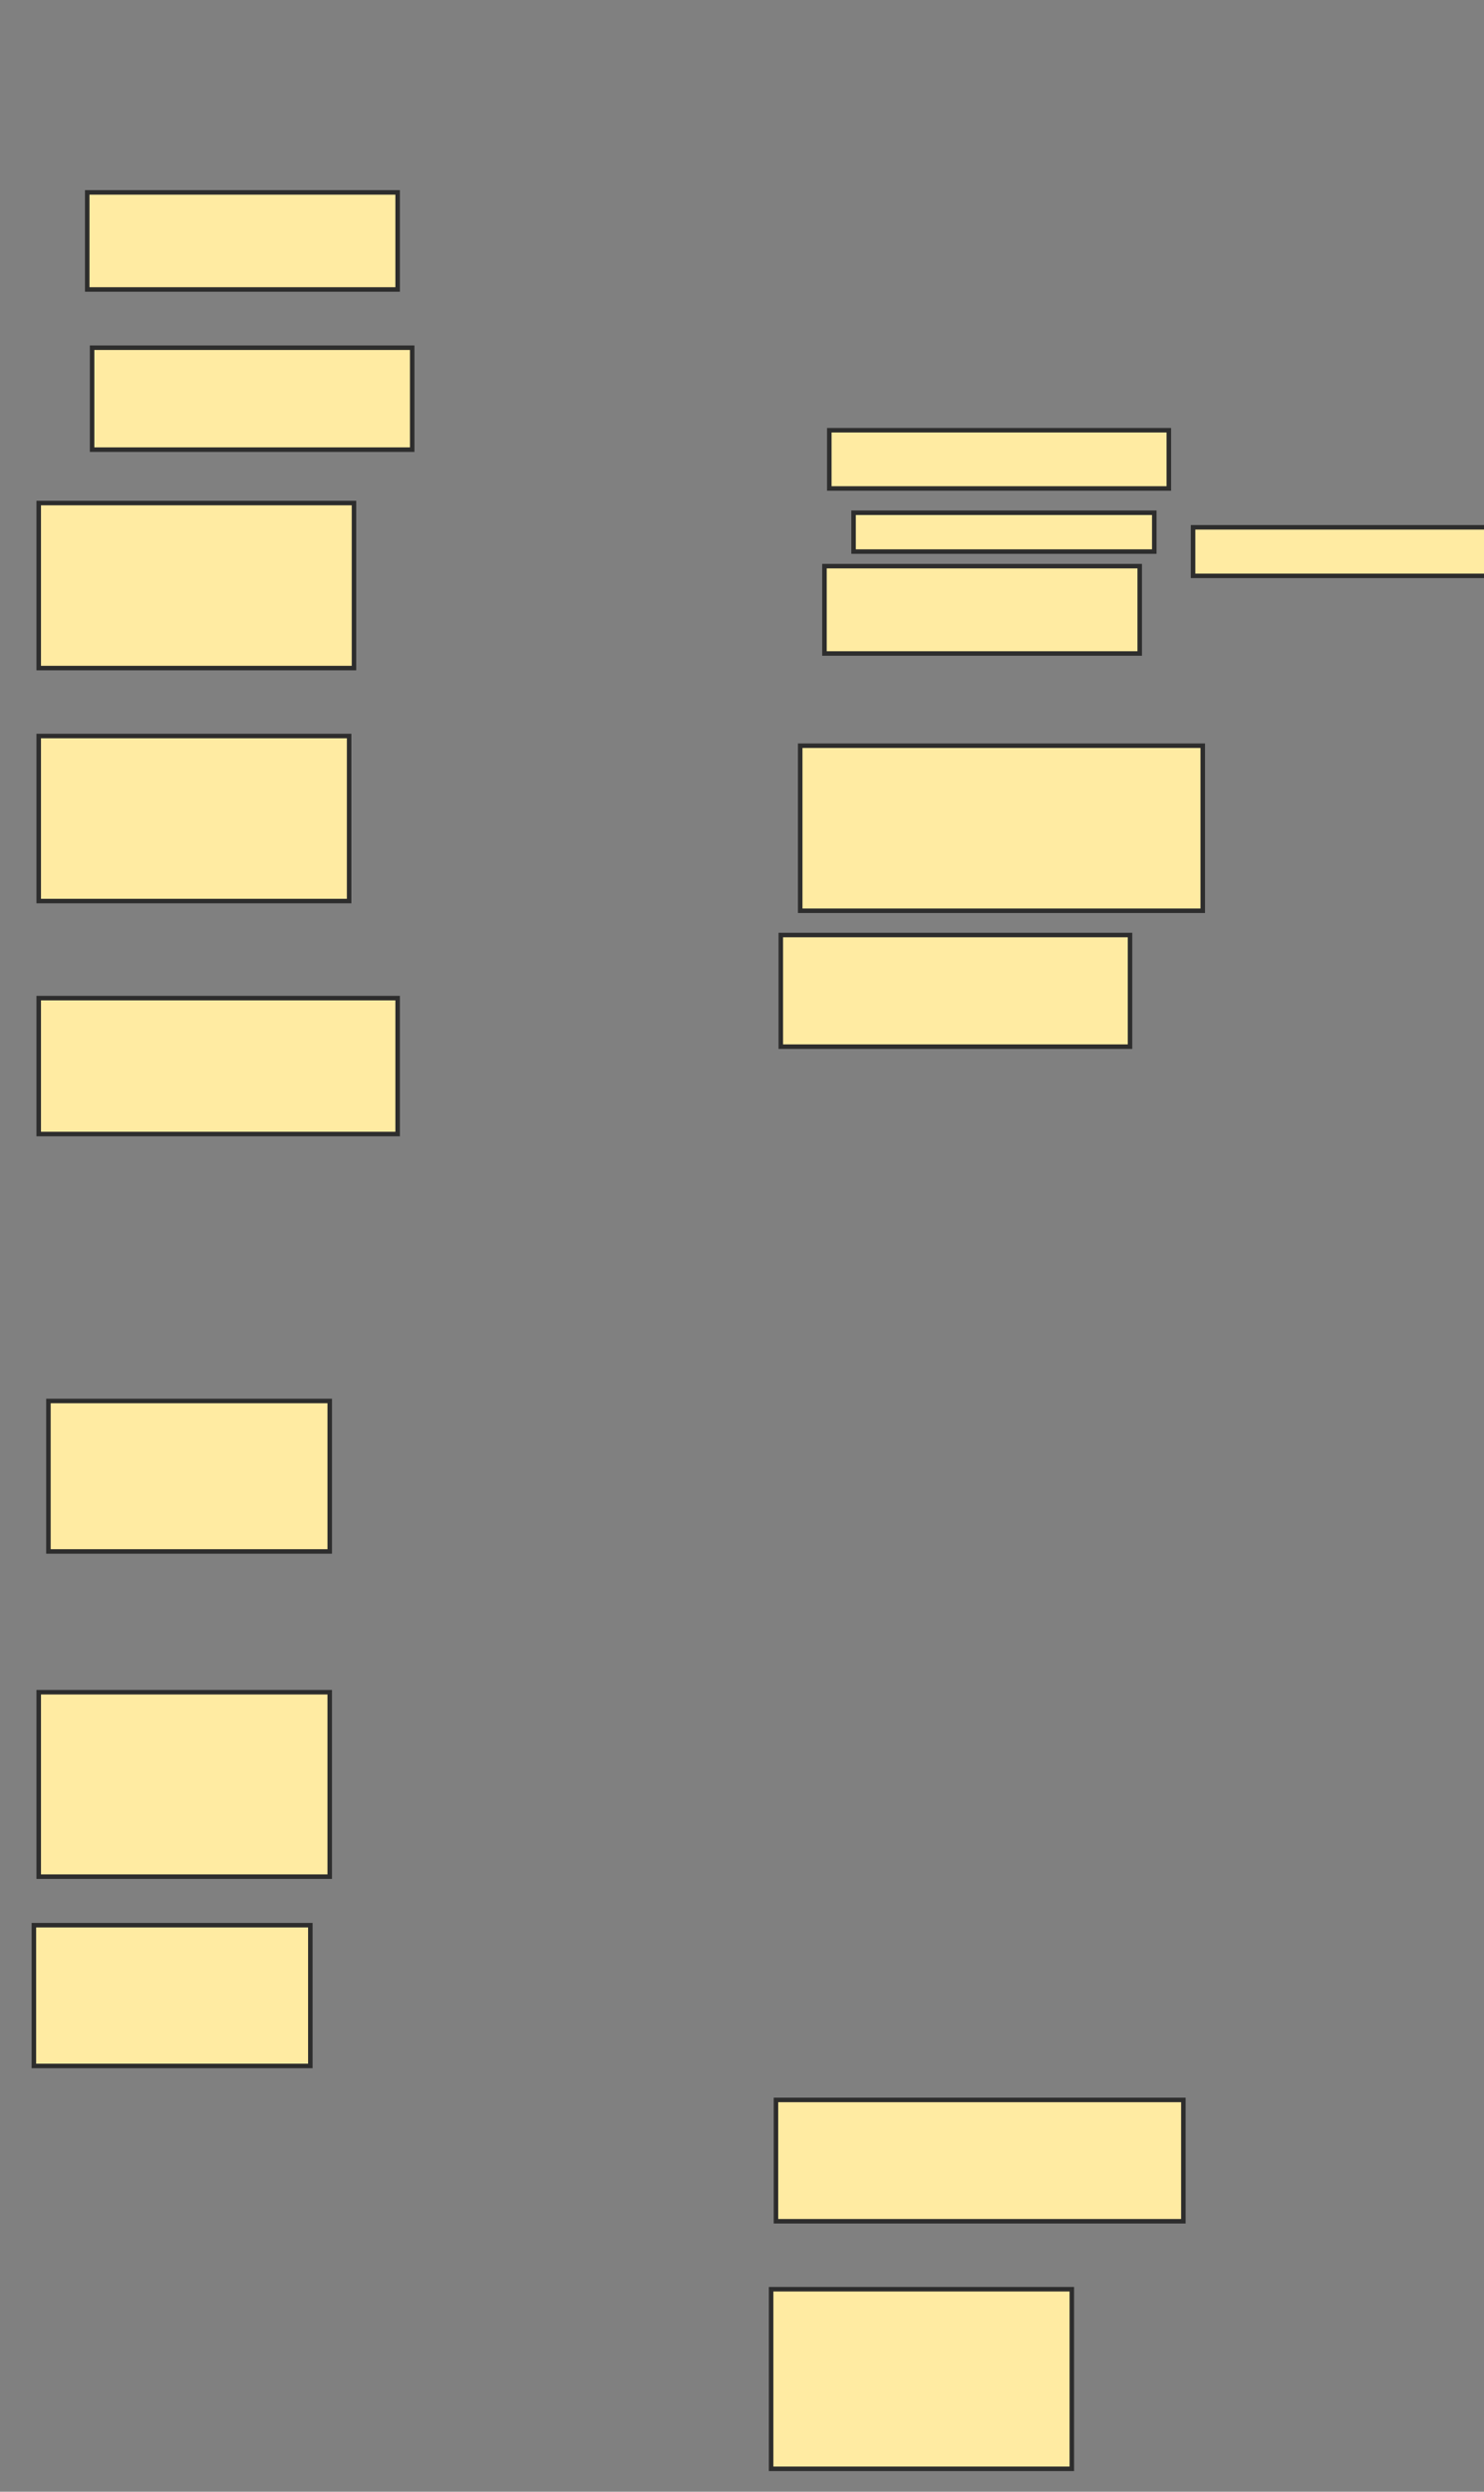 <svg xmlns="http://www.w3.org/2000/svg" width="329" height="552">
 <rect width="100%" height="100%" fill="#808080" stroke="none"/>
 <!-- Created with Image Occlusion Enhanced -->
 <g>
  <title>Labels</title>
 </g>
 <g>
  <title>Masks</title>
  <rect id="18df19b420054141a2a90e76307bae01-ao-1" height="21.505" width="68.817" y="42.624" x="19.339" stroke-linecap="null" stroke-linejoin="null" stroke-dasharray="null" stroke="#2D2D2D" fill="#FFEBA2"/>
  <rect id="18df19b420054141a2a90e76307bae01-ao-2" height="22.581" width="70.968" y="77.032" x="20.414" stroke-linecap="null" stroke-linejoin="null" stroke-dasharray="null" stroke="#2D2D2D" fill="#FFEBA2"/>
  <rect id="18df19b420054141a2a90e76307bae01-ao-3" height="36.559" width="69.892" y="111.441" x="8.586" stroke-linecap="null" stroke-linejoin="null" stroke-dasharray="null" stroke="#2D2D2D" fill="#FFEBA2"/>
  <rect id="18df19b420054141a2a90e76307bae01-ao-4" height="36.559" width="68.817" y="163.054" x="8.586" stroke-linecap="null" stroke-linejoin="null" stroke-dasharray="null" stroke="#2D2D2D" fill="#FFEBA2"/>
  <rect id="18df19b420054141a2a90e76307bae01-ao-5" height="30.108" width="79.57" y="221.118" x="8.586" stroke-linecap="null" stroke-linejoin="null" stroke-dasharray="null" stroke="#2D2D2D" fill="#FFEBA2"/>
  
  <rect id="18df19b420054141a2a90e76307bae01-ao-7" height="33.333" width="62.366" y="310.366" x="10.737" stroke-linecap="null" stroke-linejoin="null" stroke-dasharray="null" stroke="#2D2D2D" fill="#FFEBA2"/>
  <rect id="18df19b420054141a2a90e76307bae01-ao-8" height="40.86" width="64.516" y="374.882" x="8.586" stroke-linecap="null" stroke-linejoin="null" stroke-dasharray="null" stroke="#2D2D2D" fill="#FFEBA2"/>
  <rect id="18df19b420054141a2a90e76307bae01-ao-9" height="31.183" width="61.29" y="426.495" x="7.511" stroke-linecap="null" stroke-linejoin="null" stroke-dasharray="null" stroke="#2D2D2D" fill="#FFEBA2"/>
  <rect id="18df19b420054141a2a90e76307bae01-ao-10" height="39.785" width="66.667" y="507.14" x="170.952" stroke-linecap="null" stroke-linejoin="null" stroke-dasharray="null" stroke="#2D2D2D" fill="#FFEBA2"/>
  <rect id="18df19b420054141a2a90e76307bae01-ao-11" height="26.882" width="90.323" y="465.204" x="172.027" stroke-linecap="null" stroke-linejoin="null" stroke-dasharray="null" stroke="#2D2D2D" fill="#FFEBA2"/>
  <rect id="18df19b420054141a2a90e76307bae01-ao-12" height="24.731" width="77.419" y="207.14" x="173.102" stroke-linecap="null" stroke-linejoin="null" stroke-dasharray="null" stroke="#2D2D2D" fill="#FFEBA2"/>
  <rect id="18df19b420054141a2a90e76307bae01-ao-13" height="36.559" width="89.247" y="165.204" x="177.403" stroke-linecap="null" stroke-linejoin="null" stroke-dasharray="null" stroke="#2D2D2D" fill="#FFEBA2"/>
  <rect id="18df19b420054141a2a90e76307bae01-ao-14" height="12.903" width="75.269" y="95.312" x="183.855" stroke-linecap="null" stroke-linejoin="null" stroke-dasharray="null" stroke="#2D2D2D" fill="#FFEBA2"/>
  <rect id="18df19b420054141a2a90e76307bae01-ao-15" height="8.602" width="66.667" y="113.591" x="189.231" stroke-linecap="null" stroke-linejoin="null" stroke-dasharray="null" stroke="#2D2D2D" fill="#FFEBA2"/>
  <rect id="18df19b420054141a2a90e76307bae01-ao-16" height="19.355" width="69.892" y="125.419" x="182.78" stroke-linecap="null" stroke-linejoin="null" stroke-dasharray="null" stroke="#2D2D2D" fill="#FFEBA2"/>
  <rect id="18df19b420054141a2a90e76307bae01-ao-17" height="10.753" width="65.591" y="116.817" x="264.5" stroke-linecap="null" stroke-linejoin="null" stroke-dasharray="null" stroke="#2D2D2D" fill="#FFEBA2"/>
 </g>
</svg>
